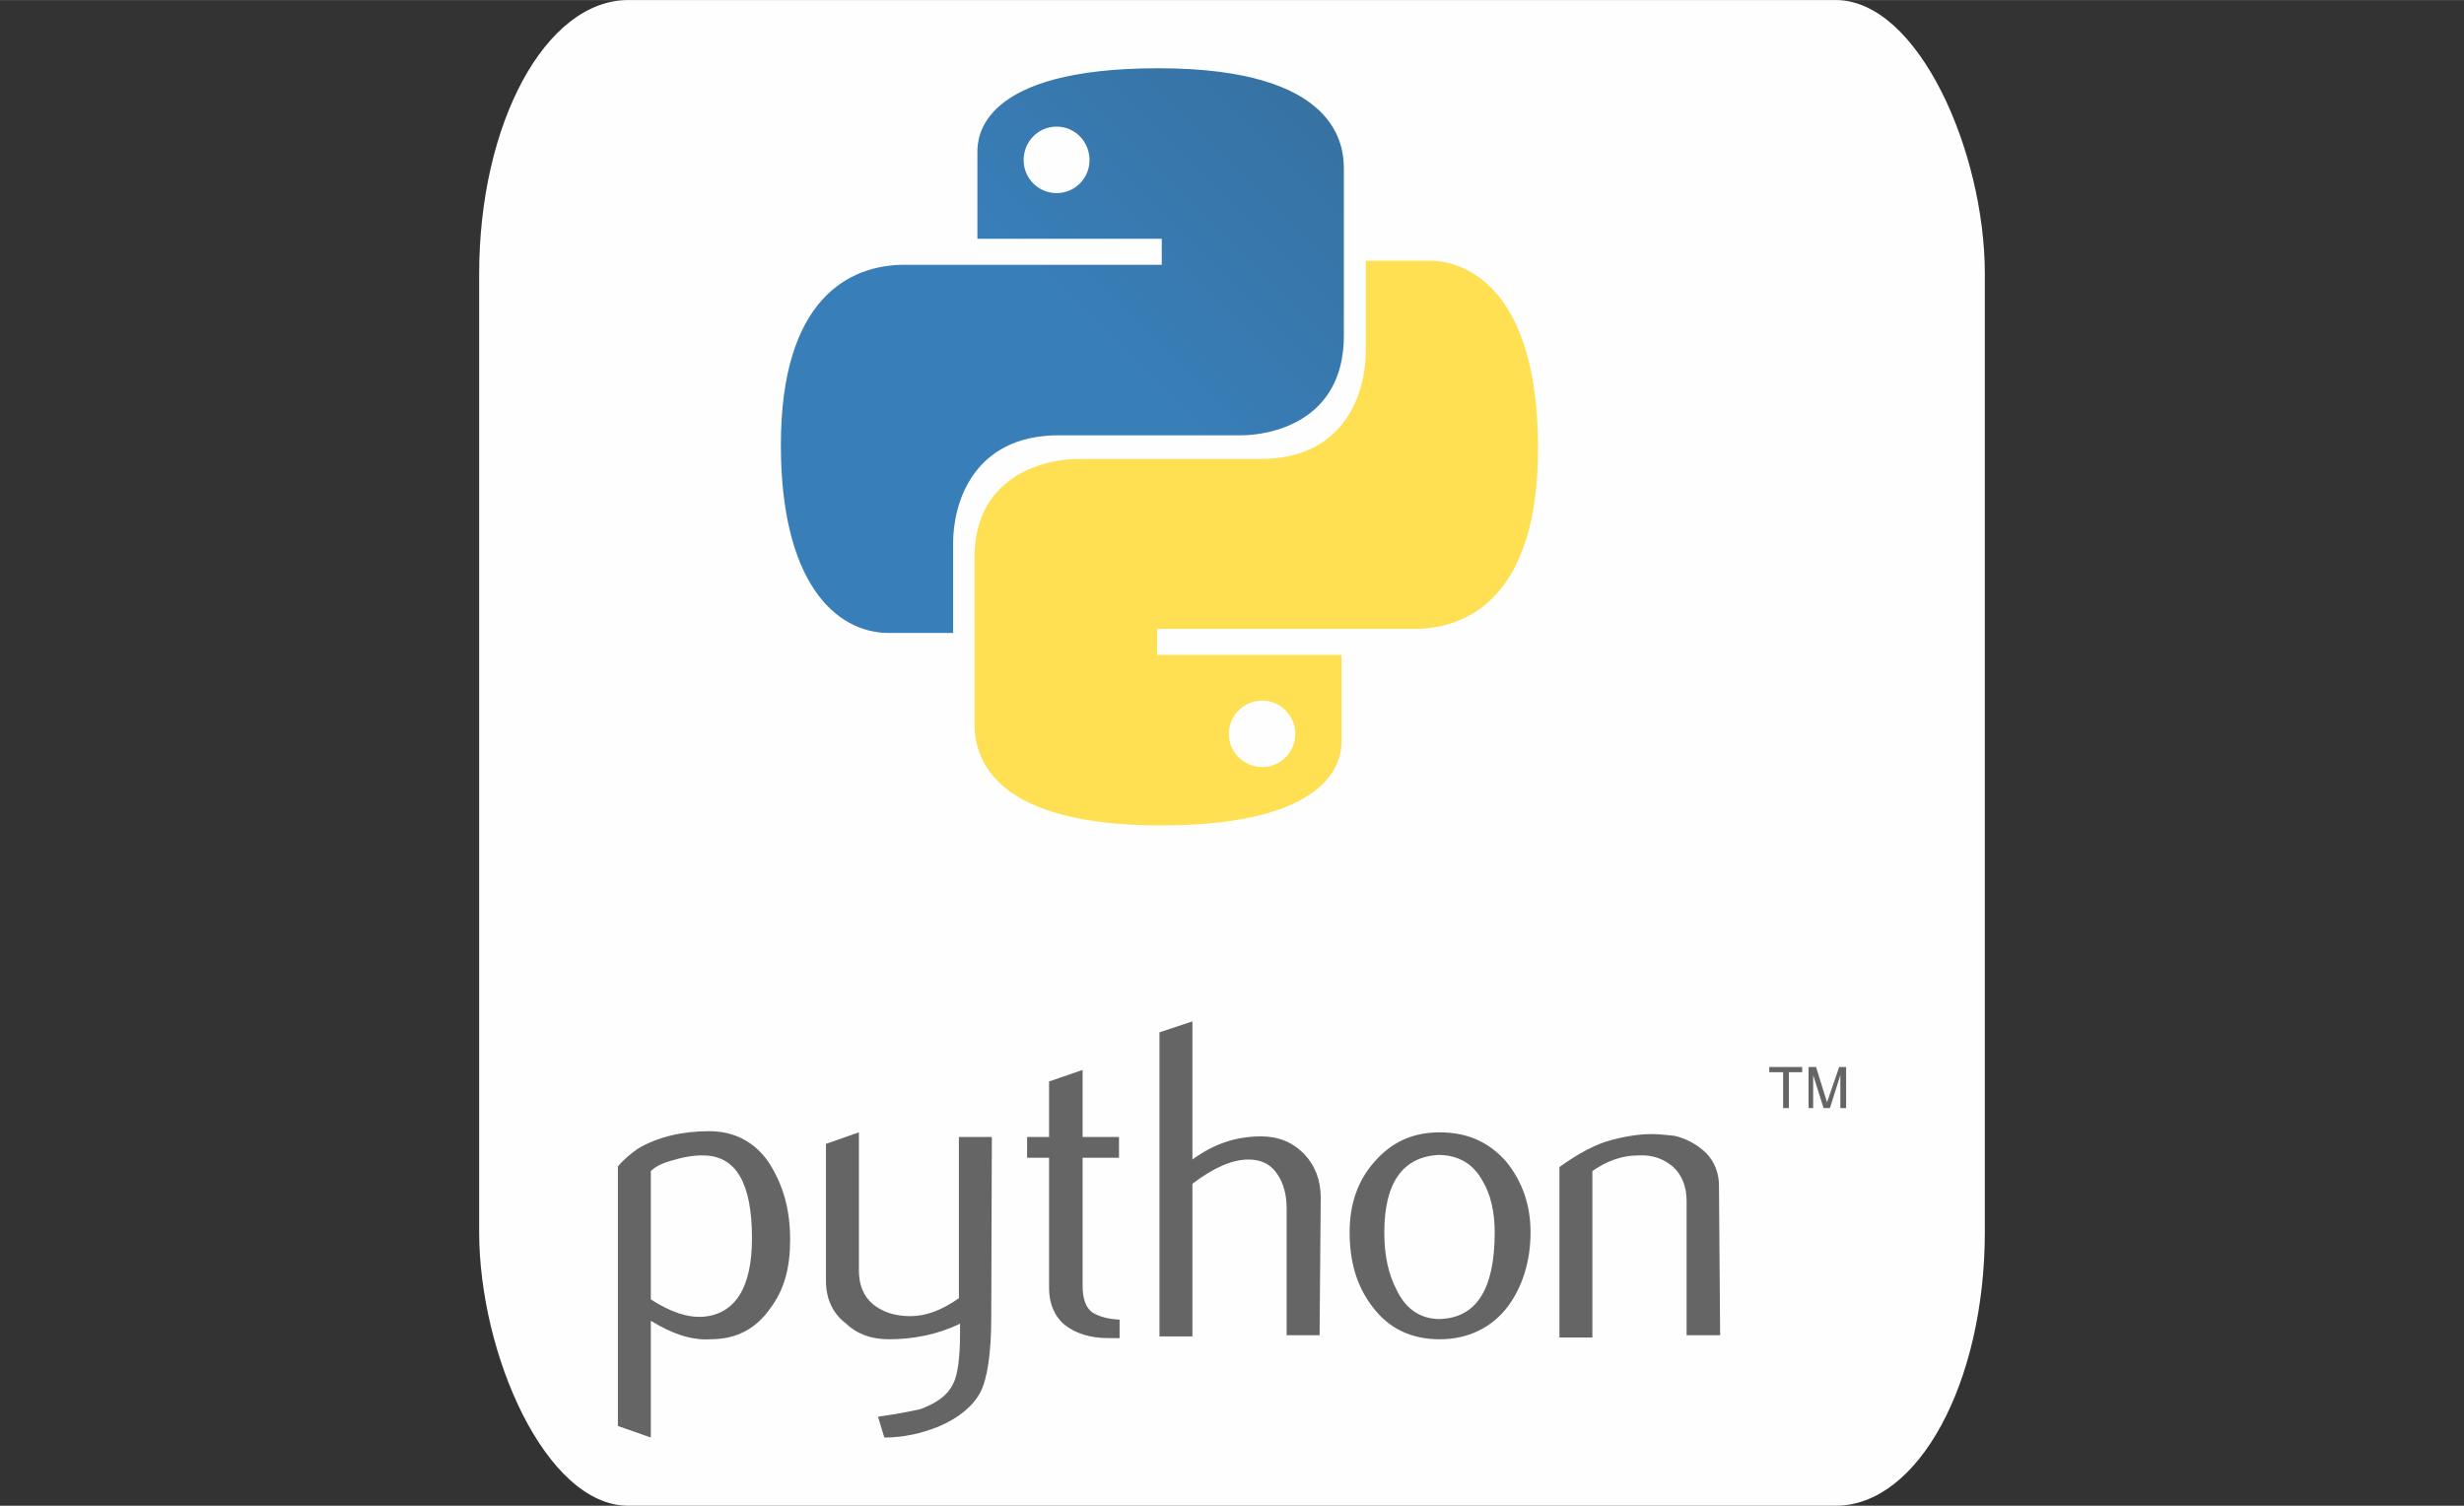 <?xml version="1.0" encoding="UTF-8"?>
<!DOCTYPE svg PUBLIC "-//W3C//DTD SVG 1.1//EN" "http://www.w3.org/Graphics/SVG/1.1/DTD/svg11.dtd">
<!-- Creator: CorelDRAW X8 -->
<svg xmlns="http://www.w3.org/2000/svg" xml:space="preserve" width="90mm" height="55mm" version="1.1" style="shape-rendering:geometricPrecision; text-rendering:geometricPrecision; image-rendering:optimizeQuality; fill-rule:evenodd; clip-rule:evenodd"
viewBox="0 0 4263 2605"
 xmlns:xlink="http://www.w3.org/1999/xlink">
 <rect x="0" y="0" width="4263" height="2605" fill="#333333" stroke="none"/>
 <defs>
  <style type="text/css">
   <![CDATA[
    .fil0 {fill:none}
    .fil1 {fill:#FEFEFE}
    .fil4 {fill:#656565}
    .fil3 {fill:url(#id0)}
    .fil2 {fill:url(#id1)}
   ]]>
  </style>
  <linearGradient id="id0" gradientUnits="userSpaceOnUse" x1="2503.36" y1="369.298" x2="3193.72" y2="-285.357">
   <stop offset="0" style="stop-opacity:1; stop-color:#FFE052"/>
   <stop offset="1" style="stop-opacity:1; stop-color:#FFC331"/>
  </linearGradient>
  <linearGradient id="id1" gradientUnits="userSpaceOnUse" x1="2098.66" y1="785.894" x2="2753.31" y2="131.244">
   <stop offset="0" style="stop-opacity:1; stop-color:#387EB8"/>
   <stop offset="1" style="stop-opacity:1; stop-color:#366994"/>
  </linearGradient>
 </defs>
 <g id="Layer_x0020_1">
  <rect class="fil0" width="4263" height="2605" rx="423" ry="474"/>
  <rect class="fil1" x="829" width="2605" height="2605" rx="258" ry="474"/>
  <g id="_1954647382368">
   <g>
    <path class="fil2" d="M2004 118c-309,0 -313,120 -313,145 0,38 0,150 0,150l319 0 0 45c0,0 -332,0 -445,0 -95,0 -214,58 -214,312 0,235 93,325 187,325 27,0 111,0 111,0 0,0 0,-116 0,-156 0,-65 32,-186 183,-186 190,0 238,0 316,0 46,0 177,-21 177,-172 0,-160 0,-213 0,-288 0,-38 -6,-175 -321,-175zm-176 101c32,0 57,26 57,58 0,31 -25,57 -57,57 -32,0 -57,-26 -57,-57 0,-32 25,-58 57,-58z"/>
    <path class="fil3" d="M2008 1428c309,0 313,-123 313,-145 0,-37 0,-150 0,-150l-319 0 0 -45c0,0 334,0 445,0 95,0 214,-59 214,-312 0,-278 -126,-325 -187,-325 -28,0 -111,0 -111,0 0,0 0,122 0,156 0,66 -31,187 -183,187 -190,0 -232,0 -316,0 -46,0 -178,22 -178,171 0,172 0,217 0,288 0,63 38,175 322,175zm176 -101c-32,0 -58,-26 -58,-57 0,-32 26,-58 58,-58 31,0 57,26 57,58 0,31 -26,57 -57,57z"/>
   </g>
   <path class="fil4" d="M1301 2142c0,-94 -27,-141 -81,-143 -22,-1 -42,4 -62,10 -17,5 -27,12 -32,17l0 222c34,22 64,32 91,30 55,-5 84,-50 84,-136zm66 3c0,48 -10,86 -34,118 -25,36 -59,54 -104,54 -34,2 -67,-10 -103,-32l0 202 -57 -20 0 -449c10,-12 22,-22 35,-31 34,-20 76,-30 123,-30 44,0 79,19 103,54 25,39 37,81 37,134l0 0zm348 133c0,64 -7,108 -19,131 -13,24 -37,44 -72,59 -30,12 -61,19 -94,19l-11 -36c36,-5 59,-10 73,-13 27,-10 47,-23 57,-44 8,-15 12,-45 12,-89l0 -15c-39,19 -81,27 -123,27 -29,0 -54,-8 -74,-27 -24,-18 -35,-44 -35,-74l0 -237 57 -20 0 239c0,25 8,45 25,59 17,13 37,20 64,20 27,0 54,-10 84,-31l0 -279 57 0 -1 311zm222 37l-19 0c-32,0 -57,-8 -76,-23 -18,-15 -27,-37 -27,-64l0 -225 -38 0 0 -36 38 0 0 -96 58 -20 0 116 63 0 0 36 -63 0 0 221c0,22 5,37 16,46 11,7 26,12 48,13l0 32zm346 -5l-57 0 0 -220c0,-22 -5,-42 -15,-57 -12,-19 -29,-27 -51,-27 -27,0 -59,13 -97,42l0 264 -57 0 0 -526 57 -19 0 239c37,-27 75,-40 119,-40 30,0 54,10 74,30 19,20 29,45 29,76l-2 238zm303 -178c0,-35 -7,-66 -21,-89 -16,-29 -40,-44 -75,-45 -63,3 -95,48 -95,134 0,40 7,72 21,99 16,34 42,51 75,51 63,-2 95,-51 95,-150zm62 0c0,50 -14,94 -39,128 -28,37 -69,57 -118,57 -50,0 -89,-19 -117,-57 -26,-34 -39,-76 -39,-128 0,-49 14,-89 42,-121 30,-35 67,-52 114,-52 48,0 86,17 116,52 27,34 41,74 41,121zm328 178l-58 0 0 -232c0,-25 -8,-45 -23,-59 -15,-13 -35,-22 -62,-20 -27,0 -54,10 -78,27l0 288 -57 0 0 -295c32,-23 63,-40 91,-47 27,-7 49,-10 69,-10 14,0 27,2 39,3 22,5 40,16 54,29 15,15 23,35 23,57l2 259z"/>
   <path class="fil4" d="M3085 1917l10 0 0 -62 23 0 0 -9 -57 0 0 9 24 0 0 62zm44 0l8 0 0 -57 18 57 11 0 18 -57 0 57 10 0 0 -71 -12 0 -21 61 -19 -61 -13 0 0 71z"/>
  </g>
 </g>
</svg>

